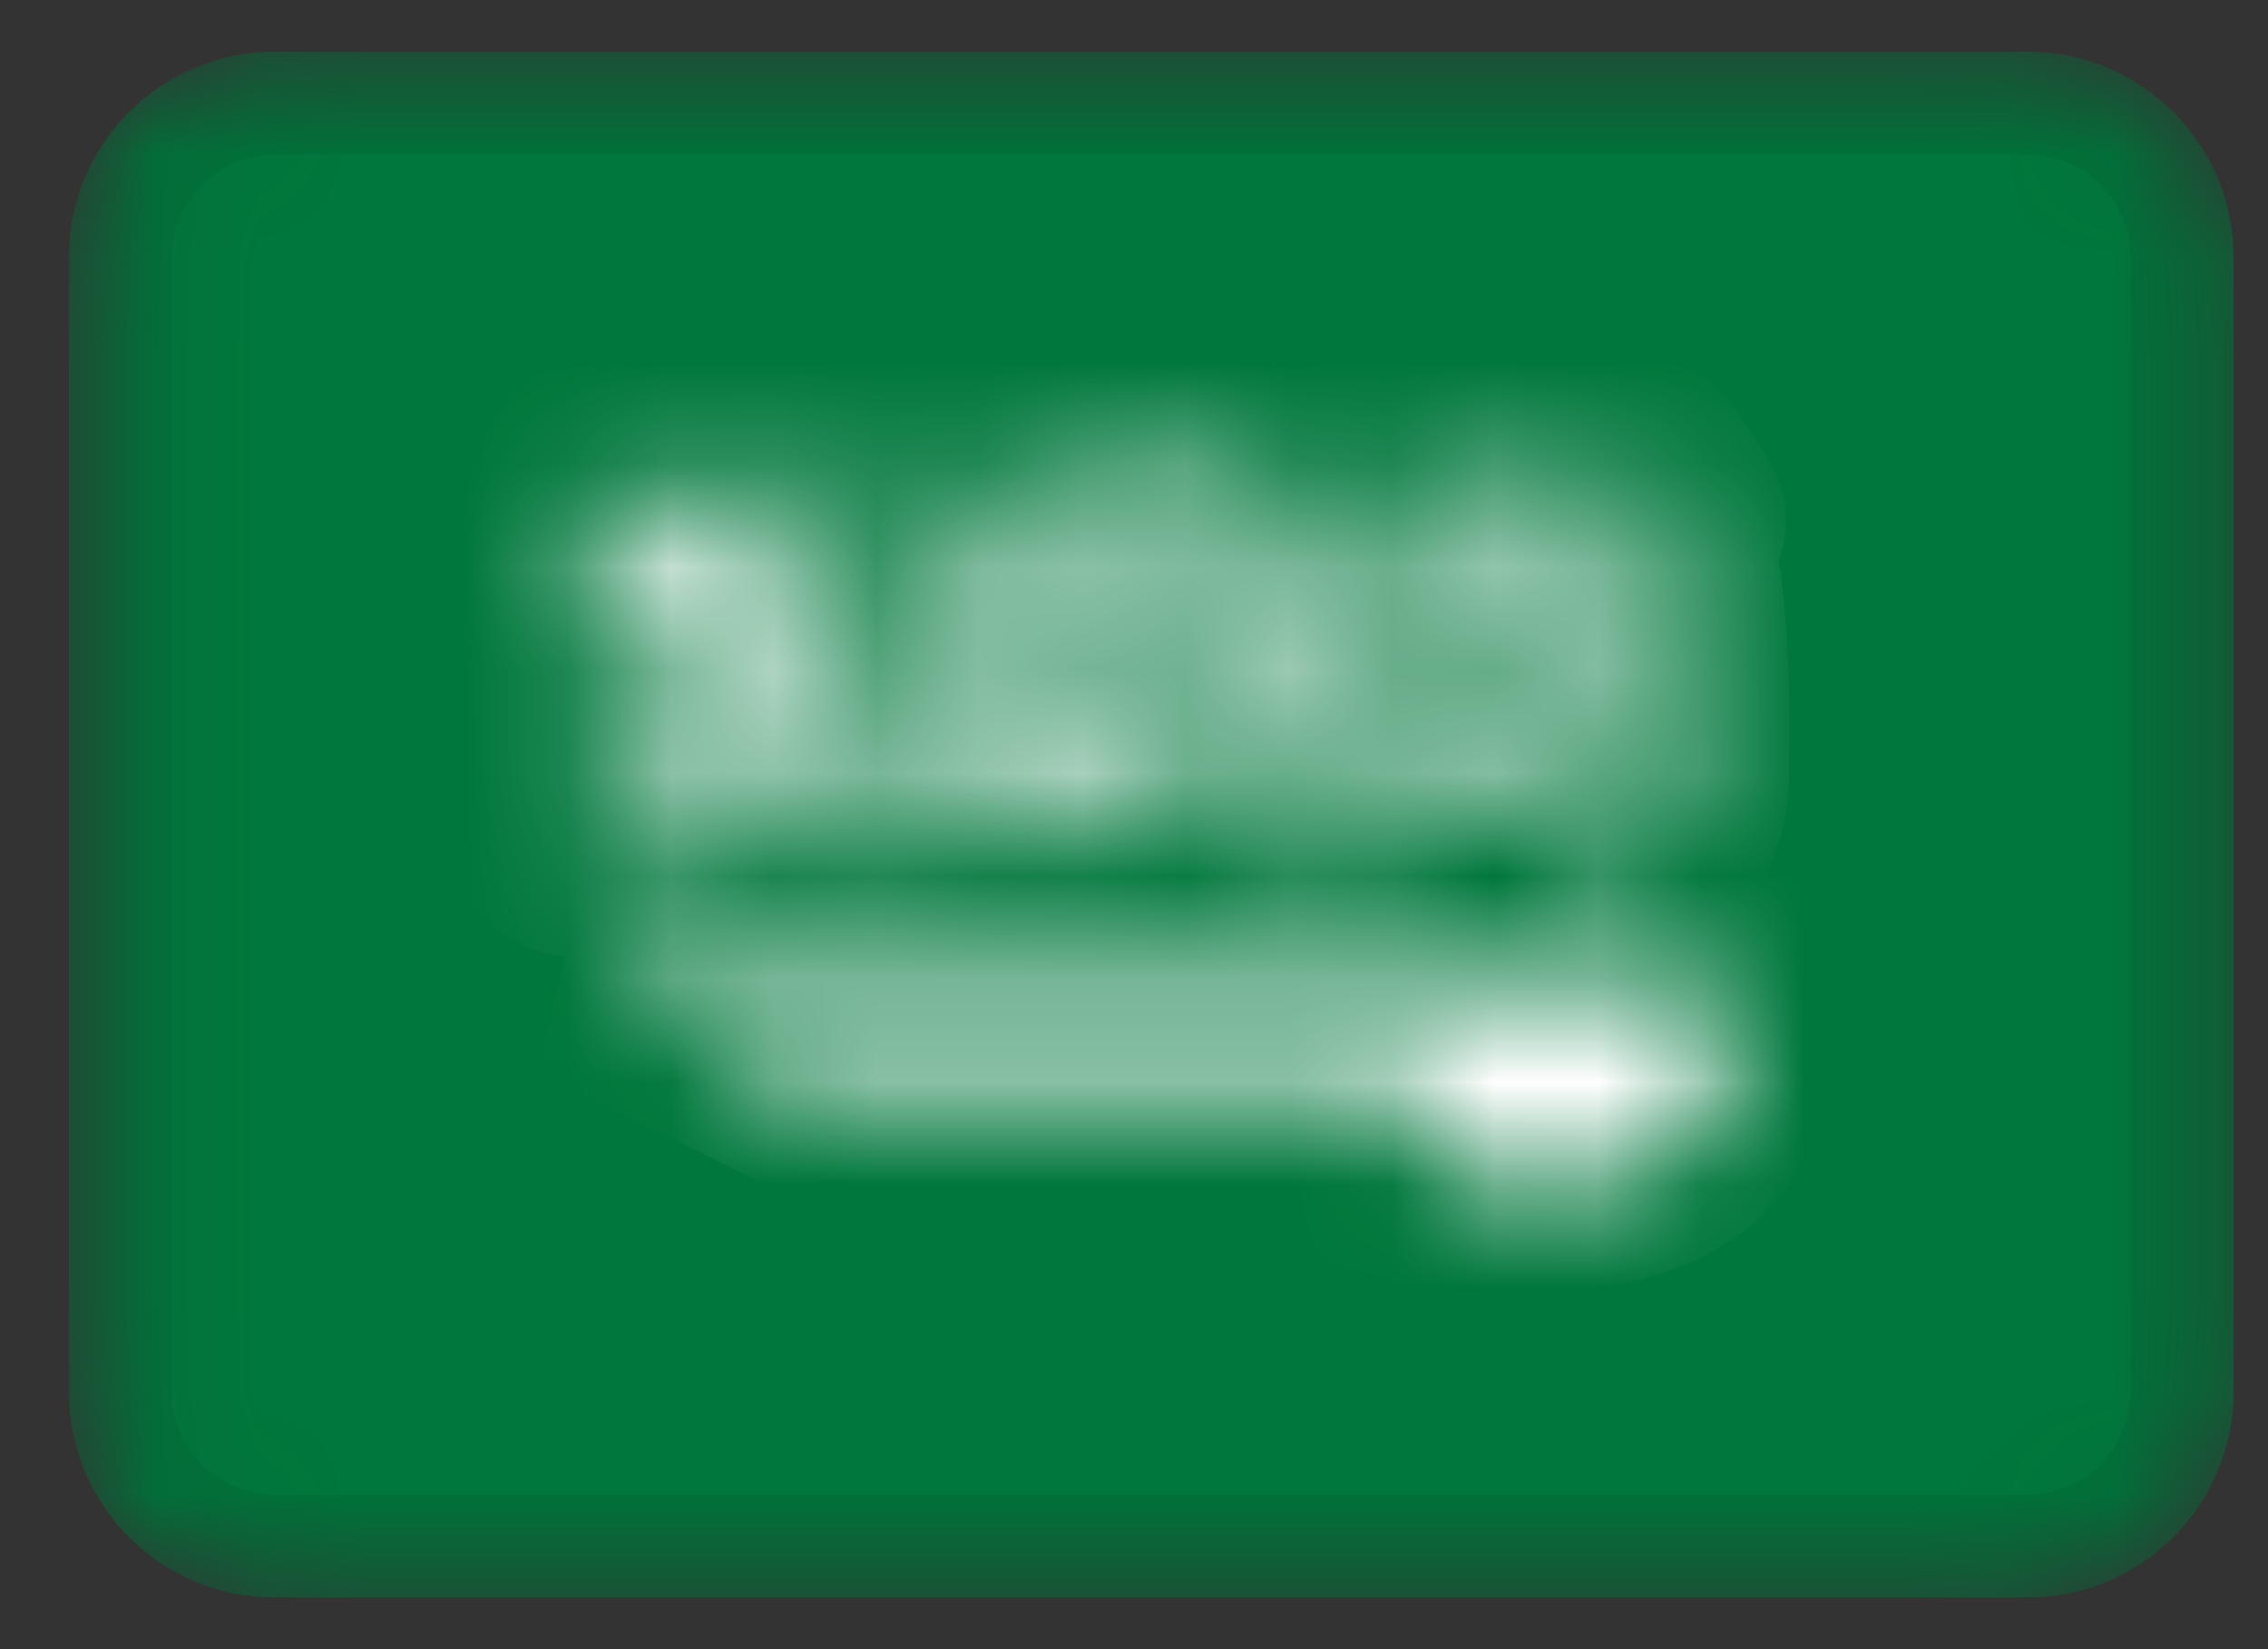 <svg width="22" height="16" viewBox="0 0 22 16" fill="none" xmlns="http://www.w3.org/2000/svg">
<rect x="0" y="0" width="22" height="16" fill="#333333" stroke="none"/>
<g clip-path="url(#clip0_229_12556)">
<mask id="mask0_229_12556" style="mask-type:alpha" maskUnits="userSpaceOnUse" x="0" y="0" width="22" height="16">
<path d="M2.667 1H19.667C20.495 1 21.167 1.672 21.167 2.5V13.5C21.167 14.328 20.495 15 19.667 15H2.667C1.838 15 1.167 14.328 1.167 13.5V2.5C1.167 1.672 1.838 1 2.667 1Z" fill="white" stroke="#555555"/>
</mask>
<g mask="url(#mask0_229_12556)">
<path d="M19.667 0.5H2.667C1.562 0.5 0.667 1.395 0.667 2.5V13.5C0.667 14.605 1.562 15.5 2.667 15.5H19.667C20.771 15.5 21.667 14.605 21.667 13.5V2.5C21.667 1.395 20.771 0.5 19.667 0.5Z" fill="#00773C"/>
<mask id="path-3-inside-1_229_12556" fill="white">
<path fill-rule="evenodd" clip-rule="evenodd" d="M16.667 10.5V9.5H5.667L7.667 10.5H13.667C13.667 11.052 14.339 11.5 15.167 11.5C15.995 11.5 16.667 11.052 16.667 10.5ZM9.397 4.406C9.385 4.406 9.367 4.412 9.344 4.426C9.29 4.462 9.184 4.573 9.18 4.701C9.177 4.774 9.163 4.774 9.21 4.821C9.244 4.869 9.28 4.865 9.348 4.828C9.388 4.798 9.401 4.781 9.415 4.732C9.431 4.652 9.328 4.772 9.315 4.68C9.292 4.596 9.358 4.56 9.42 4.48C9.422 4.44 9.422 4.41 9.397 4.408V4.406ZM10.4 4.411C10.38 4.415 10.357 4.441 10.324 4.499C10.301 4.561 10.2 4.655 10.274 4.849C10.332 4.972 10.357 5.171 10.33 5.394C10.288 5.457 10.28 5.479 10.225 5.542C10.149 5.625 10.065 5.604 10.003 5.572C9.943 5.532 9.897 5.512 9.87 5.386C9.875 5.186 9.887 4.854 9.85 4.784C9.796 4.676 9.706 4.714 9.668 4.747C9.485 4.917 9.394 5.2 9.338 5.427C9.288 5.591 9.233 5.543 9.195 5.477C9.102 5.389 9.095 4.707 8.983 4.82C8.803 5.334 9.086 5.897 9.283 5.842C9.423 5.902 9.513 5.632 9.571 5.337C9.611 5.254 9.641 5.244 9.661 5.287C9.656 5.679 9.691 5.767 9.791 5.885C10.015 6.059 10.201 5.907 10.216 5.893L10.391 5.719C10.431 5.679 10.481 5.675 10.536 5.711C10.59 5.761 10.583 5.844 10.696 5.901C10.794 5.941 10.999 5.911 11.046 5.828C11.111 5.718 11.126 5.68 11.156 5.638C11.202 5.578 11.281 5.605 11.281 5.624C11.274 5.659 11.228 5.694 11.259 5.754C11.314 5.794 11.327 5.768 11.359 5.759C11.473 5.705 11.559 5.457 11.559 5.457C11.564 5.365 11.512 5.372 11.479 5.391C11.434 5.418 11.432 5.427 11.389 5.454C11.332 5.462 11.224 5.499 11.171 5.416C11.116 5.316 11.116 5.178 11.074 5.076C11.074 5.07 11.001 4.919 11.068 4.91C11.101 4.916 11.175 4.935 11.186 4.874C11.222 4.814 11.109 4.644 11.032 4.56C10.966 4.487 10.874 4.478 10.785 4.552C10.722 4.61 10.732 4.674 10.719 4.735C10.704 4.805 10.707 4.892 10.779 4.985C10.841 5.107 10.954 5.265 10.916 5.487C10.916 5.487 10.851 5.593 10.736 5.579C10.686 5.569 10.608 5.549 10.566 5.239C10.536 5.006 10.574 4.679 10.476 4.526C10.453 4.469 10.434 4.413 10.402 4.416L10.4 4.411ZM10.082 4.437C10.052 4.44 10.019 4.475 9.992 4.542C9.969 4.594 9.94 4.862 9.945 4.862C9.925 4.942 10.028 4.976 10.075 4.874C10.145 4.684 10.145 4.604 10.149 4.526C10.139 4.466 10.112 4.436 10.082 4.438V4.437ZM11.255 4.457C11.225 4.461 11.2 4.479 11.191 4.525C11.178 4.631 11.185 4.69 11.203 4.779C11.216 4.839 11.303 4.937 11.345 4.995C11.548 5.268 11.745 5.542 11.933 5.825C11.963 6.037 11.983 6.243 11.998 6.449C12.03 6.899 12.038 7.459 12.011 7.934C12.095 7.937 12.231 7.797 12.278 7.594C12.308 7.31 12.268 6.734 12.264 6.566L12.254 6.328C12.474 6.688 12.686 7.068 12.894 7.484C12.971 7.448 12.954 7.019 12.91 6.959C12.742 6.599 12.51 6.243 12.437 6.106C12.41 6.056 12.319 5.919 12.212 5.76C12.192 5.532 12.17 5.34 12.156 5.282C12.121 5.042 12.254 5.309 12.236 5.17C12.192 4.93 12.06 4.768 11.904 4.548C11.854 4.478 11.854 4.462 11.777 4.566C11.732 4.671 11.732 4.759 11.747 4.841C11.725 4.811 11.7 4.777 11.664 4.733L11.409 4.517C11.374 4.492 11.306 4.454 11.255 4.457ZM14.731 4.494C14.716 4.492 14.701 4.499 14.681 4.526C14.646 4.556 14.609 4.613 14.611 4.686C14.618 4.811 14.641 4.94 14.649 5.066L14.659 5.116C14.645 5.1 14.633 5.086 14.626 5.08C14.379 4.82 14.739 5.036 14.578 4.837C14.443 4.687 14.403 4.641 14.288 4.551C14.228 4.515 14.194 4.443 14.175 4.565C14.167 4.672 14.159 4.797 14.165 4.887C14.165 4.937 14.218 5.032 14.263 5.087C14.427 5.29 14.595 5.505 14.763 5.729C14.799 6.186 14.808 6.605 14.843 7.063C14.839 7.259 14.779 7.519 14.723 7.543C14.723 7.543 14.635 7.593 14.577 7.538C14.534 7.521 14.365 7.255 14.365 7.255C14.278 7.175 14.22 7.198 14.159 7.255C13.989 7.419 13.911 7.727 13.796 7.939C13.766 7.986 13.683 8.027 13.59 7.935C13.353 7.611 13.49 7.15 13.462 7.269C13.252 7.507 13.344 7.901 13.392 7.986C13.462 8.126 13.518 8.216 13.652 8.283C13.777 8.373 13.872 8.318 13.926 8.253C14.05 8.125 14.052 7.796 14.11 7.731C14.15 7.611 14.253 7.631 14.303 7.685C14.353 7.755 14.409 7.8 14.48 7.838C14.596 7.94 14.734 7.958 14.87 7.865C14.963 7.813 15.024 7.745 15.078 7.611C15.138 7.455 15.108 6.635 15.095 6.179L15.355 6.555C15.391 6.955 15.408 7.35 15.395 7.728C15.387 7.803 15.658 7.504 15.655 7.362C15.655 7.239 15.657 7.126 15.655 7.022C15.788 7.232 15.915 7.445 16.035 7.662C16.11 7.622 16.085 7.199 16.038 7.142C15.912 6.93 15.75 6.702 15.625 6.524C15.6 6.301 15.567 6.038 15.551 5.957C15.528 5.831 15.504 5.642 15.468 5.493C15.458 5.436 15.428 5.25 15.438 5.233C15.452 5.19 15.508 5.233 15.535 5.185C15.575 5.14 15.393 4.665 15.3 4.531C15.267 4.471 15.206 4.491 15.132 4.591C15.062 4.655 15.088 4.803 15.114 4.944C15.182 5.304 15.244 5.668 15.292 6.034C15.202 5.899 15.092 5.737 14.984 5.582L14.97 5.512C14.97 5.504 14.956 5.217 14.943 5.149C14.94 5.121 14.933 5.113 14.963 5.117C14.993 5.143 14.997 5.144 15.016 5.153C15.048 5.157 15.076 5.105 15.056 5.056L14.766 4.522C14.756 4.509 14.742 4.497 14.726 4.495L14.731 4.494ZM5.761 4.504C5.706 4.502 5.648 4.534 5.671 4.599C5.657 4.634 5.775 4.752 5.796 4.817C5.813 4.864 5.776 5.012 5.816 5.027C5.851 5.042 5.9 4.923 5.918 4.814C5.928 4.754 5.921 4.548 5.781 4.506C5.774 4.504 5.767 4.504 5.759 4.503L5.761 4.504ZM15.981 4.504C15.968 4.506 15.953 4.524 15.931 4.574C15.876 4.664 15.857 4.824 15.879 4.964C16.009 5.854 16.109 6.716 16.129 7.504C16.117 7.58 16.113 7.62 16.079 7.714C16.001 7.814 15.915 7.938 15.834 7.998C15.754 8.058 15.582 8.116 15.526 8.16C15.346 8.262 15.346 8.38 15.49 8.385C15.738 8.355 16.032 8.335 16.234 8.03C16.288 7.945 16.352 7.713 16.354 7.57C16.374 6.74 16.344 5.925 16.219 5.324C16.211 5.264 16.185 5.131 16.195 5.114C16.21 5.072 16.291 5.117 16.32 5.07C16.363 5.026 16.11 4.703 16.022 4.565C16.004 4.531 15.992 4.502 15.978 4.505L15.981 4.504ZM13.378 4.518C13.368 4.52 13.354 4.536 13.326 4.573C13.256 4.799 13.232 4.983 13.259 5.125C13.439 6.055 13.619 6.9 13.591 7.785C13.675 7.785 13.773 7.592 13.815 7.4C13.838 7.135 13.799 6.974 13.793 6.82C13.786 6.664 13.617 5.404 13.583 5.287C13.541 5.065 13.747 5.257 13.725 5.129C13.653 4.965 13.475 4.729 13.421 4.586C13.401 4.548 13.397 4.513 13.381 4.516L13.378 4.518ZM7.044 4.536C7.024 4.54 7.001 4.558 6.994 4.586C6.989 4.606 7.002 4.639 6.984 4.649C6.974 4.659 6.936 4.652 6.938 4.599C6.938 4.581 6.925 4.563 6.918 4.552C6.91 4.548 6.905 4.547 6.891 4.547C6.874 4.547 6.874 4.552 6.865 4.567C6.861 4.581 6.855 4.595 6.855 4.611C6.853 4.631 6.845 4.636 6.832 4.639C6.816 4.639 6.819 4.641 6.807 4.632C6.797 4.625 6.789 4.622 6.789 4.608C6.789 4.593 6.785 4.568 6.781 4.56C6.774 4.55 6.763 4.546 6.751 4.543C6.685 4.543 6.681 4.621 6.684 4.649C6.679 4.655 6.677 4.789 6.767 4.827C6.887 4.885 7.115 4.86 7.107 4.665C7.107 4.648 7.102 4.59 7.1 4.575C7.088 4.545 7.065 4.535 7.043 4.538L7.044 4.536ZM8.67 4.538C8.628 4.54 8.59 4.552 8.56 4.568C8.48 4.645 8.46 4.768 8.524 4.845C8.584 4.875 8.647 4.935 8.606 4.97C8.432 5.155 7.979 5.466 7.956 5.523V5.529H7.96V5.531C7.983 5.546 8.267 5.546 8.298 5.531H8.3C8.398 5.494 8.86 4.966 8.86 4.966C8.836 4.946 8.814 4.93 8.79 4.909C8.764 4.887 8.767 4.865 8.79 4.843C8.904 4.777 8.868 4.63 8.808 4.563C8.758 4.541 8.712 4.533 8.67 4.536V4.538ZM12.92 4.538C12.908 4.541 12.893 4.558 12.87 4.608C12.815 4.698 12.778 4.853 12.783 4.998C12.901 5.818 12.937 6.535 13.015 7.355C13.021 7.435 13.009 7.549 12.957 7.595C12.761 7.799 12.48 8.049 12.174 8.165C12.141 8.202 12.256 8.359 12.404 8.359C12.652 8.329 12.87 8.191 13.074 7.824C13.127 7.739 13.222 7.556 13.224 7.414C13.244 6.582 13.184 5.934 13.058 5.334C13.051 5.274 13.056 5.204 13.066 5.188C13.082 5.168 13.136 5.188 13.166 5.141C13.208 5.097 13.052 4.738 12.964 4.601C12.946 4.566 12.936 4.538 12.92 4.539V4.538ZM6.336 4.565C6.302 4.569 6.27 4.595 6.254 4.635C6.249 4.765 6.248 4.895 6.264 5.017C6.324 5.23 6.341 5.417 6.37 5.634C6.38 5.926 6.202 5.76 6.21 5.616C6.25 5.428 6.24 5.133 6.204 5.058C6.174 4.983 6.142 4.965 6.072 4.978C6.017 4.974 5.874 5.128 5.834 5.388C5.834 5.388 5.8 5.52 5.786 5.638C5.766 5.771 5.678 5.866 5.616 5.62C5.563 5.44 5.531 5 5.442 5.102C5.416 5.446 5.386 6.052 5.678 6.114C6.032 6.148 5.836 5.516 5.964 5.401C5.989 5.346 6.034 5.345 6.037 5.416V5.953C6.033 6.127 6.147 6.179 6.237 6.215C6.33 6.208 6.391 6.211 6.427 6.301L6.472 7.231C6.472 7.231 6.686 7.291 6.696 6.708C6.706 6.365 6.626 6.078 6.673 6.011C6.675 5.945 6.759 5.941 6.817 5.974C6.91 6.039 6.951 6.119 7.095 6.087C7.315 6.027 7.445 5.921 7.448 5.753C7.438 5.593 7.418 5.433 7.348 5.273C7.358 5.245 7.308 5.17 7.318 5.141C7.356 5.201 7.416 5.197 7.428 5.141C7.392 5.018 7.334 4.901 7.24 4.851C7.163 4.781 7.05 4.796 7.008 4.938C6.988 5.102 7.068 5.296 7.188 5.455C7.212 5.517 7.248 5.62 7.232 5.713C7.169 5.749 7.106 5.733 7.052 5.678C7.052 5.678 6.879 5.548 6.879 5.518C6.926 5.223 6.889 5.188 6.864 5.108C6.846 4.994 6.792 4.958 6.749 4.88C6.705 4.833 6.646 4.833 6.619 4.88C6.541 5.013 6.577 5.3 6.633 5.427C6.673 5.545 6.735 5.619 6.706 5.619C6.682 5.684 6.632 5.669 6.596 5.592C6.546 5.432 6.534 5.196 6.534 5.089C6.519 4.957 6.502 4.674 6.414 4.602C6.391 4.57 6.364 4.559 6.337 4.562L6.336 4.565ZM7.578 4.565C7.561 4.569 7.541 4.579 7.518 4.585C7.443 4.608 7.373 4.673 7.395 4.799C7.485 5.339 7.542 5.752 7.631 6.292C7.644 6.356 7.591 6.439 7.523 6.432C7.407 6.352 7.378 6.192 7.18 6.2C7.036 6.2 6.872 6.358 6.852 6.508C6.828 6.628 6.82 6.758 6.852 6.862C6.952 6.982 7.074 6.97 7.18 6.942C7.267 6.907 7.34 6.822 7.37 6.842C7.39 6.875 7.368 7.156 6.96 7.372C6.708 7.486 6.508 7.512 6.4 7.308C6.334 7.18 6.406 6.692 6.242 6.804C5.756 8.056 7.379 8.23 7.56 6.856C7.572 6.816 7.607 6.778 7.633 6.788C7.643 6.793 7.653 6.808 7.657 6.836C7.619 8.08 6.401 8.166 6.195 7.774C6.143 7.682 6.128 7.476 6.123 7.354C6.113 7.279 6.095 7.236 6.073 7.219C6.023 7.182 5.957 7.279 5.943 7.446C5.923 7.581 5.928 7.618 5.928 7.748C5.994 8.731 7.561 8.308 7.816 7.498C7.942 7.078 7.813 6.761 7.856 6.722L7.859 6.72H7.862L7.867 6.718C8.023 6.886 8.241 6.738 8.289 6.681C8.309 6.651 8.361 6.631 8.397 6.671C8.517 6.757 8.731 6.716 8.775 6.561C8.801 6.411 8.823 6.257 8.828 6.096C8.748 6.121 8.684 6.139 8.658 6.166C8.652 6.173 8.648 6.181 8.646 6.189L8.626 6.322C8.626 6.327 8.624 6.33 8.622 6.332C8.619 6.339 8.612 6.344 8.608 6.347C8.58 6.362 8.531 6.354 8.528 6.313C8.491 6.143 8.336 6.121 8.242 6.386C8.179 6.436 8.062 6.446 8.052 6.37C8.067 6.192 7.995 6.168 7.852 6.252L7.714 5.212C7.774 5.209 7.828 5.252 7.884 5.184C7.824 5 7.699 4.626 7.628 4.59H7.626L7.616 4.58C7.616 4.578 7.613 4.577 7.611 4.576L7.607 4.57C7.603 4.57 7.599 4.568 7.597 4.567C7.59 4.565 7.584 4.565 7.577 4.565H7.578ZM12.42 4.569C12.358 4.567 12.29 4.606 12.316 4.684C12.3 4.727 12.449 4.871 12.473 4.949C12.516 5.069 12.44 5.186 12.485 5.203C12.527 5.221 12.585 5.078 12.605 4.945C12.631 4.837 12.555 4.617 12.445 4.572L12.42 4.57V4.569ZM8.647 4.7C8.675 4.698 8.709 4.724 8.727 4.76C8.744 4.8 8.735 4.837 8.707 4.844C8.677 4.851 8.639 4.826 8.621 4.786C8.603 4.746 8.611 4.709 8.641 4.702H8.647V4.7ZM15.644 4.882C15.587 4.88 15.524 4.922 15.55 5.007C15.536 5.053 15.67 5.209 15.693 5.295C15.713 5.355 15.663 5.551 15.703 5.569C15.741 5.589 15.793 5.433 15.813 5.289C15.825 5.209 15.767 4.934 15.668 4.885C15.661 4.883 15.653 4.881 15.645 4.881L15.644 4.882ZM11.774 4.978C11.781 5.001 11.786 5.024 11.789 5.048C11.801 5.098 11.811 5.148 11.821 5.2C11.777 5.138 11.741 5.088 11.724 5.07C11.624 4.95 11.726 4.992 11.774 4.978ZM12.667 5.416C12.645 5.42 12.624 5.439 12.617 5.469C12.611 5.487 12.625 5.519 12.607 5.529C12.597 5.539 12.557 5.533 12.56 5.479C12.56 5.461 12.547 5.442 12.54 5.432C12.532 5.427 12.527 5.425 12.513 5.425C12.496 5.425 12.496 5.43 12.487 5.445C12.483 5.459 12.477 5.473 12.477 5.49C12.477 5.51 12.469 5.516 12.455 5.52C12.439 5.52 12.442 5.52 12.429 5.513C12.421 5.503 12.412 5.501 12.412 5.487C12.412 5.472 12.409 5.449 12.404 5.439C12.397 5.429 12.387 5.426 12.374 5.422C12.309 5.422 12.304 5.498 12.308 5.526C12.304 5.532 12.301 5.668 12.391 5.706C12.513 5.763 12.741 5.736 12.731 5.542C12.731 5.525 12.726 5.467 12.725 5.452C12.712 5.422 12.689 5.412 12.668 5.415L12.667 5.416ZM8.597 5.456C8.583 5.456 8.563 5.46 8.54 5.474C8.433 5.532 8.392 5.704 8.46 5.804C8.52 5.894 8.62 5.861 8.633 5.861C8.738 5.875 8.8 5.665 8.8 5.665C8.8 5.665 8.803 5.605 8.68 5.717C8.626 5.727 8.62 5.707 8.606 5.677C8.594 5.624 8.596 5.567 8.621 5.514C8.633 5.481 8.621 5.46 8.597 5.458V5.456ZM14.35 5.483C14.29 5.48 14.227 5.519 14.21 5.6C14.21 5.648 14.232 5.674 14.228 5.718C14.223 5.743 14.198 5.758 14.136 5.73C14.146 5.72 14.096 5.652 14.096 5.652C14.049 5.622 13.986 5.652 13.944 5.68C13.921 5.722 13.904 5.793 13.93 5.865C13.998 5.992 14.233 6.208 14.345 6.21C14.347 6.096 14.358 5.944 14.365 5.85C14.367 5.814 14.375 5.775 14.41 5.766C14.444 5.756 14.503 5.8 14.503 5.763C14.497 5.691 14.483 5.583 14.443 5.533C14.421 5.503 14.386 5.485 14.351 5.483H14.35ZM9.587 5.88L9.584 5.883C9.584 5.883 9.582 5.883 9.581 5.885C9.569 5.895 9.555 5.915 9.524 5.935C9.471 5.995 9.462 6.038 9.464 6.158C9.468 6.171 9.564 6.441 9.647 6.63C9.703 6.827 9.754 7.053 9.717 7.266C9.587 7.548 9.327 7.801 9.074 7.939C8.944 7.979 8.834 7.965 8.804 7.937C8.73 7.887 8.729 7.797 8.734 7.783V7.78C8.946 7.632 9.189 7.512 9.379 7.113C9.435 6.96 9.453 6.868 9.397 6.633C9.375 6.543 9.347 6.473 9.287 6.409H9.289C9.325 6.392 9.419 6.461 9.434 6.419C9.411 6.305 9.334 6.154 9.249 6.076C9.173 6.006 9.089 5.999 9.021 6.062C8.943 6.106 8.927 6.262 8.964 6.398C9.006 6.5 9.119 6.518 9.199 6.725C9.201 6.739 9.226 6.88 9.186 6.938C9.152 7.04 8.731 7.372 8.701 7.392L8.698 7.394L8.696 7.396H8.694H8.692V7.393C8.69 7.385 8.692 7.363 8.692 7.33C8.689 7.268 8.715 7.127 8.712 7.102V7.1C8.572 7.19 8.525 7.465 8.5 7.547C8.147 7.79 7.747 7.971 7.516 8.217C7.396 8.407 8.344 8.003 8.454 7.954L8.457 7.957C8.479 7.98 8.48 8.06 8.543 8.133C8.643 8.266 8.851 8.348 9.055 8.297C9.397 8.174 9.595 7.941 9.795 7.682C9.823 7.642 9.868 7.608 9.91 7.64C10.047 7.948 10.445 8.168 10.958 8.19C11.078 8.046 11.021 7.975 10.973 7.945C10.958 7.935 10.718 7.841 10.68 7.748C10.657 7.662 10.714 7.585 10.828 7.528C11.158 7.488 11.482 7.443 11.796 7.342C11.799 7.236 11.861 7.079 11.903 7.01C11.933 6.963 11.95 6.958 11.957 6.952V6.95H11.959V6.947V6.937L11.905 6.905L10.852 6.901C10.839 6.896 10.83 6.891 10.824 6.886L10.822 6.883C10.822 6.883 10.82 6.883 10.82 6.881C10.82 6.879 10.818 6.879 10.818 6.879V6.88V6.878V6.876V6.874L10.82 6.871C10.825 6.865 10.838 6.858 10.853 6.851C11.105 6.818 11.551 6.745 11.581 6.316C11.576 6.092 11.485 5.946 11.211 5.906C11.009 5.921 10.865 6.116 10.888 6.33C10.878 6.387 10.908 6.5 10.848 6.513C10.462 6.549 10.04 6.791 10.026 6.965H10.024H10.022H10.02C10.02 6.967 10.018 6.967 10.017 6.967H10.013H10.011H10.007C9.982 6.959 9.95 6.917 9.955 6.86C9.94 6.56 9.842 6.22 9.69 5.96C9.635 5.905 9.61 5.883 9.596 5.88H9.593H9.59H9.588H9.587ZM10.595 6.038C10.575 6.042 10.552 6.06 10.545 6.09C10.54 6.11 10.555 6.142 10.537 6.152C10.527 6.162 10.487 6.156 10.489 6.102C10.489 6.085 10.476 6.066 10.469 6.055C10.461 6.05 10.456 6.049 10.443 6.049C10.426 6.049 10.425 6.053 10.416 6.067C10.411 6.081 10.406 6.097 10.406 6.112C10.404 6.132 10.396 6.138 10.383 6.14C10.367 6.14 10.371 6.143 10.358 6.135C10.35 6.127 10.34 6.123 10.34 6.109C10.34 6.094 10.337 6.069 10.333 6.059C10.326 6.052 10.315 6.049 10.303 6.045C10.236 6.045 10.233 6.12 10.236 6.149C10.231 6.154 10.228 6.289 10.318 6.327C10.438 6.385 10.728 6.351 10.658 6.164C10.658 6.147 10.653 6.089 10.652 6.074C10.639 6.044 10.616 6.034 10.594 6.037L10.595 6.038ZM14.66 6.205H14.65C14.65 6.205 14.088 6.605 14.075 6.619C14.019 6.669 14.047 6.842 14.075 6.822C14.115 6.837 14.68 6.454 14.669 6.409C14.694 6.411 14.706 6.212 14.659 6.204L14.66 6.205ZM11.126 6.265C11.148 6.262 11.178 6.27 11.206 6.285C11.249 6.311 11.276 6.347 11.271 6.375V6.379C11.269 6.379 11.269 6.379 11.269 6.381V6.383C11.269 6.383 11.267 6.383 11.267 6.385C11.267 6.387 11.264 6.389 11.262 6.391C11.242 6.411 11.196 6.407 11.152 6.381C11.11 6.358 11.085 6.321 11.087 6.295V6.292L11.092 6.282C11.092 6.282 11.092 6.28 11.094 6.279L11.099 6.273C11.106 6.268 11.115 6.263 11.126 6.263V6.265ZM6.208 6.365C5.918 6.371 5.491 6.747 5.48 6.955L6.4 6.515C6.35 6.439 6.397 6.371 6.208 6.365ZM7.151 6.495C7.179 6.497 7.209 6.511 7.225 6.551C7.239 6.588 7.225 6.626 7.208 6.645V6.648C7.194 6.664 7.152 6.658 7.121 6.658C7.084 6.656 7.066 6.65 7.044 6.62C7.032 6.585 7.064 6.552 7.079 6.528L7.086 6.518C7.096 6.508 7.116 6.5 7.136 6.498L7.149 6.496L7.151 6.495ZM14.551 6.612C14.498 6.618 14.449 6.667 14.471 6.745C14.457 6.791 14.541 6.952 14.564 7.037C14.584 7.097 14.538 7.27 14.579 7.287C14.617 7.307 14.716 7.187 14.713 7.033C14.723 6.953 14.685 6.663 14.586 6.615C14.574 6.612 14.562 6.611 14.55 6.612H14.551ZM8.267 6.896C8.221 6.899 8.18 6.923 8.199 6.988C8.196 7.034 8.329 7.091 8.336 7.198C8.354 7.244 8.306 7.388 8.346 7.4C8.382 7.415 8.432 7.3 8.451 7.196C8.461 7.138 8.405 6.936 8.311 6.899C8.296 6.895 8.281 6.894 8.266 6.895L8.267 6.896ZM10.147 7.152H10.159C10.277 7.184 10.449 7.188 10.599 7.202C10.722 7.212 10.782 7.306 10.669 7.347C10.555 7.385 10.446 7.417 10.446 7.579C10.46 7.659 10.456 7.701 10.444 7.719C10.444 7.722 10.441 7.724 10.44 7.725C10.44 7.725 10.44 7.727 10.438 7.727V7.729H10.435L10.428 7.732H10.423C10.396 7.737 10.357 7.712 10.328 7.696C10.258 7.646 10.063 7.526 10.035 7.266C10.031 7.206 10.075 7.156 10.145 7.151L10.147 7.152ZM5.553 7.352C5.546 7.352 5.533 7.374 5.513 7.399C5.339 7.674 5.323 8.085 5.419 8.209C5.469 8.266 5.553 8.292 5.615 8.274C5.725 8.227 5.772 8.006 5.745 7.926C5.71 7.869 5.681 7.86 5.645 7.908C5.568 8.063 5.535 7.956 5.53 7.868C5.518 7.705 5.534 7.553 5.552 7.433C5.562 7.373 5.562 7.35 5.552 7.35L5.553 7.352ZM11.45 7.714C11.437 7.714 11.424 7.716 11.41 7.724C11.407 7.724 11.286 7.804 11.247 7.862C11.223 7.88 11.227 7.895 11.233 7.927C11.251 7.97 11.283 7.957 11.321 7.937C11.371 7.929 11.394 7.962 11.391 8.021C11.368 8.096 11.401 8.123 11.401 8.128C11.401 8.132 11.448 8.173 11.504 8.141C11.621 8.096 11.694 8.051 11.859 8.016C11.902 8.016 11.899 7.9 11.831 7.896C11.741 7.9 11.661 7.906 11.571 7.976C11.516 7.988 11.507 7.954 11.494 7.924C11.48 7.85 11.526 7.798 11.516 7.742C11.518 7.745 11.488 7.718 11.449 7.716L11.45 7.714ZM15.226 7.854L15.146 7.862C15.11 7.869 15.098 7.885 15.091 7.929C15.094 7.994 15.134 7.991 15.176 8.017C15.2 8.047 15.216 8.075 15.174 8.127C15.134 8.162 15.107 8.182 15.067 8.217C15.05 8.249 15.037 8.297 15.095 8.313C15.2 8.343 15.443 8.185 15.443 8.183C15.483 8.153 15.469 8.096 15.466 8.096C15.442 8.07 15.39 8.086 15.356 8.081C15.339 8.081 15.286 8.073 15.31 8.025C15.332 7.995 15.34 7.978 15.355 7.941C15.37 7.905 15.355 7.881 15.297 7.861C15.267 7.855 15.247 7.853 15.224 7.854H15.226ZM13.773 11.714C14.043 11.727 14.295 11.717 14.563 11.73C14.607 11.766 14.586 11.85 14.558 11.864L14.553 11.866H14.55H14.546L14.32 11.86V11.847C14.298 11.785 14.148 11.789 14.112 11.837V11.84C14.11 11.84 14.109 11.843 14.109 11.844L14.107 11.849V11.861C13.987 11.876 13.882 11.857 13.764 11.853C13.729 11.81 13.734 11.733 13.774 11.713L13.773 11.714Z"/>
</mask>
<path fill-rule="evenodd" clip-rule="evenodd" d="M16.667 10.5V9.5H5.667L7.667 10.5H13.667C13.667 11.052 14.339 11.5 15.167 11.5C15.995 11.5 16.667 11.052 16.667 10.5ZM9.397 4.406C9.385 4.406 9.367 4.412 9.344 4.426C9.29 4.462 9.184 4.573 9.18 4.701C9.177 4.774 9.163 4.774 9.21 4.821C9.244 4.869 9.28 4.865 9.348 4.828C9.388 4.798 9.401 4.781 9.415 4.732C9.431 4.652 9.328 4.772 9.315 4.68C9.292 4.596 9.358 4.56 9.42 4.48C9.422 4.44 9.422 4.41 9.397 4.408V4.406ZM10.4 4.411C10.38 4.415 10.357 4.441 10.324 4.499C10.301 4.561 10.2 4.655 10.274 4.849C10.332 4.972 10.357 5.171 10.33 5.394C10.288 5.457 10.28 5.479 10.225 5.542C10.149 5.625 10.065 5.604 10.003 5.572C9.943 5.532 9.897 5.512 9.87 5.386C9.875 5.186 9.887 4.854 9.85 4.784C9.796 4.676 9.706 4.714 9.668 4.747C9.485 4.917 9.394 5.2 9.338 5.427C9.288 5.591 9.233 5.543 9.195 5.477C9.102 5.389 9.095 4.707 8.983 4.82C8.803 5.334 9.086 5.897 9.283 5.842C9.423 5.902 9.513 5.632 9.571 5.337C9.611 5.254 9.641 5.244 9.661 5.287C9.656 5.679 9.691 5.767 9.791 5.885C10.015 6.059 10.201 5.907 10.216 5.893L10.391 5.719C10.431 5.679 10.481 5.675 10.536 5.711C10.59 5.761 10.583 5.844 10.696 5.901C10.794 5.941 10.999 5.911 11.046 5.828C11.111 5.718 11.126 5.68 11.156 5.638C11.202 5.578 11.281 5.605 11.281 5.624C11.274 5.659 11.228 5.694 11.259 5.754C11.314 5.794 11.327 5.768 11.359 5.759C11.473 5.705 11.559 5.457 11.559 5.457C11.564 5.365 11.512 5.372 11.479 5.391C11.434 5.418 11.432 5.427 11.389 5.454C11.332 5.462 11.224 5.499 11.171 5.416C11.116 5.316 11.116 5.178 11.074 5.076C11.074 5.07 11.001 4.919 11.068 4.91C11.101 4.916 11.175 4.935 11.186 4.874C11.222 4.814 11.109 4.644 11.032 4.56C10.966 4.487 10.874 4.478 10.785 4.552C10.722 4.61 10.732 4.674 10.719 4.735C10.704 4.805 10.707 4.892 10.779 4.985C10.841 5.107 10.954 5.265 10.916 5.487C10.916 5.487 10.851 5.593 10.736 5.579C10.686 5.569 10.608 5.549 10.566 5.239C10.536 5.006 10.574 4.679 10.476 4.526C10.453 4.469 10.434 4.413 10.402 4.416L10.4 4.411ZM10.082 4.437C10.052 4.44 10.019 4.475 9.992 4.542C9.969 4.594 9.94 4.862 9.945 4.862C9.925 4.942 10.028 4.976 10.075 4.874C10.145 4.684 10.145 4.604 10.149 4.526C10.139 4.466 10.112 4.436 10.082 4.438V4.437ZM11.255 4.457C11.225 4.461 11.2 4.479 11.191 4.525C11.178 4.631 11.185 4.69 11.203 4.779C11.216 4.839 11.303 4.937 11.345 4.995C11.548 5.268 11.745 5.542 11.933 5.825C11.963 6.037 11.983 6.243 11.998 6.449C12.03 6.899 12.038 7.459 12.011 7.934C12.095 7.937 12.231 7.797 12.278 7.594C12.308 7.31 12.268 6.734 12.264 6.566L12.254 6.328C12.474 6.688 12.686 7.068 12.894 7.484C12.971 7.448 12.954 7.019 12.91 6.959C12.742 6.599 12.51 6.243 12.437 6.106C12.41 6.056 12.319 5.919 12.212 5.76C12.192 5.532 12.17 5.34 12.156 5.282C12.121 5.042 12.254 5.309 12.236 5.17C12.192 4.93 12.06 4.768 11.904 4.548C11.854 4.478 11.854 4.462 11.777 4.566C11.732 4.671 11.732 4.759 11.747 4.841C11.725 4.811 11.7 4.777 11.664 4.733L11.409 4.517C11.374 4.492 11.306 4.454 11.255 4.457ZM14.731 4.494C14.716 4.492 14.701 4.499 14.681 4.526C14.646 4.556 14.609 4.613 14.611 4.686C14.618 4.811 14.641 4.94 14.649 5.066L14.659 5.116C14.645 5.1 14.633 5.086 14.626 5.08C14.379 4.82 14.739 5.036 14.578 4.837C14.443 4.687 14.403 4.641 14.288 4.551C14.228 4.515 14.194 4.443 14.175 4.565C14.167 4.672 14.159 4.797 14.165 4.887C14.165 4.937 14.218 5.032 14.263 5.087C14.427 5.29 14.595 5.505 14.763 5.729C14.799 6.186 14.808 6.605 14.843 7.063C14.839 7.259 14.779 7.519 14.723 7.543C14.723 7.543 14.635 7.593 14.577 7.538C14.534 7.521 14.365 7.255 14.365 7.255C14.278 7.175 14.22 7.198 14.159 7.255C13.989 7.419 13.911 7.727 13.796 7.939C13.766 7.986 13.683 8.027 13.59 7.935C13.353 7.611 13.49 7.15 13.462 7.269C13.252 7.507 13.344 7.901 13.392 7.986C13.462 8.126 13.518 8.216 13.652 8.283C13.777 8.373 13.872 8.318 13.926 8.253C14.05 8.125 14.052 7.796 14.11 7.731C14.15 7.611 14.253 7.631 14.303 7.685C14.353 7.755 14.409 7.8 14.48 7.838C14.596 7.94 14.734 7.958 14.87 7.865C14.963 7.813 15.024 7.745 15.078 7.611C15.138 7.455 15.108 6.635 15.095 6.179L15.355 6.555C15.391 6.955 15.408 7.35 15.395 7.728C15.387 7.803 15.658 7.504 15.655 7.362C15.655 7.239 15.657 7.126 15.655 7.022C15.788 7.232 15.915 7.445 16.035 7.662C16.11 7.622 16.085 7.199 16.038 7.142C15.912 6.93 15.75 6.702 15.625 6.524C15.6 6.301 15.567 6.038 15.551 5.957C15.528 5.831 15.504 5.642 15.468 5.493C15.458 5.436 15.428 5.25 15.438 5.233C15.452 5.19 15.508 5.233 15.535 5.185C15.575 5.14 15.393 4.665 15.3 4.531C15.267 4.471 15.206 4.491 15.132 4.591C15.062 4.655 15.088 4.803 15.114 4.944C15.182 5.304 15.244 5.668 15.292 6.034C15.202 5.899 15.092 5.737 14.984 5.582L14.97 5.512C14.97 5.504 14.956 5.217 14.943 5.149C14.94 5.121 14.933 5.113 14.963 5.117C14.993 5.143 14.997 5.144 15.016 5.153C15.048 5.157 15.076 5.105 15.056 5.056L14.766 4.522C14.756 4.509 14.742 4.497 14.726 4.495L14.731 4.494ZM5.761 4.504C5.706 4.502 5.648 4.534 5.671 4.599C5.657 4.634 5.775 4.752 5.796 4.817C5.813 4.864 5.776 5.012 5.816 5.027C5.851 5.042 5.9 4.923 5.918 4.814C5.928 4.754 5.921 4.548 5.781 4.506C5.774 4.504 5.767 4.504 5.759 4.503L5.761 4.504ZM15.981 4.504C15.968 4.506 15.953 4.524 15.931 4.574C15.876 4.664 15.857 4.824 15.879 4.964C16.009 5.854 16.109 6.716 16.129 7.504C16.117 7.58 16.113 7.62 16.079 7.714C16.001 7.814 15.915 7.938 15.834 7.998C15.754 8.058 15.582 8.116 15.526 8.16C15.346 8.262 15.346 8.38 15.49 8.385C15.738 8.355 16.032 8.335 16.234 8.03C16.288 7.945 16.352 7.713 16.354 7.57C16.374 6.74 16.344 5.925 16.219 5.324C16.211 5.264 16.185 5.131 16.195 5.114C16.21 5.072 16.291 5.117 16.32 5.07C16.363 5.026 16.11 4.703 16.022 4.565C16.004 4.531 15.992 4.502 15.978 4.505L15.981 4.504ZM13.378 4.518C13.368 4.52 13.354 4.536 13.326 4.573C13.256 4.799 13.232 4.983 13.259 5.125C13.439 6.055 13.619 6.9 13.591 7.785C13.675 7.785 13.773 7.592 13.815 7.4C13.838 7.135 13.799 6.974 13.793 6.82C13.786 6.664 13.617 5.404 13.583 5.287C13.541 5.065 13.747 5.257 13.725 5.129C13.653 4.965 13.475 4.729 13.421 4.586C13.401 4.548 13.397 4.513 13.381 4.516L13.378 4.518ZM7.044 4.536C7.024 4.54 7.001 4.558 6.994 4.586C6.989 4.606 7.002 4.639 6.984 4.649C6.974 4.659 6.936 4.652 6.938 4.599C6.938 4.581 6.925 4.563 6.918 4.552C6.91 4.548 6.905 4.547 6.891 4.547C6.874 4.547 6.874 4.552 6.865 4.567C6.861 4.581 6.855 4.595 6.855 4.611C6.853 4.631 6.845 4.636 6.832 4.639C6.816 4.639 6.819 4.641 6.807 4.632C6.797 4.625 6.789 4.622 6.789 4.608C6.789 4.593 6.785 4.568 6.781 4.56C6.774 4.55 6.763 4.546 6.751 4.543C6.685 4.543 6.681 4.621 6.684 4.649C6.679 4.655 6.677 4.789 6.767 4.827C6.887 4.885 7.115 4.86 7.107 4.665C7.107 4.648 7.102 4.59 7.1 4.575C7.088 4.545 7.065 4.535 7.043 4.538L7.044 4.536ZM8.67 4.538C8.628 4.54 8.59 4.552 8.56 4.568C8.48 4.645 8.46 4.768 8.524 4.845C8.584 4.875 8.647 4.935 8.606 4.97C8.432 5.155 7.979 5.466 7.956 5.523V5.529H7.96V5.531C7.983 5.546 8.267 5.546 8.298 5.531H8.3C8.398 5.494 8.86 4.966 8.86 4.966C8.836 4.946 8.814 4.93 8.79 4.909C8.764 4.887 8.767 4.865 8.79 4.843C8.904 4.777 8.868 4.63 8.808 4.563C8.758 4.541 8.712 4.533 8.67 4.536V4.538ZM12.92 4.538C12.908 4.541 12.893 4.558 12.87 4.608C12.815 4.698 12.778 4.853 12.783 4.998C12.901 5.818 12.937 6.535 13.015 7.355C13.021 7.435 13.009 7.549 12.957 7.595C12.761 7.799 12.48 8.049 12.174 8.165C12.141 8.202 12.256 8.359 12.404 8.359C12.652 8.329 12.87 8.191 13.074 7.824C13.127 7.739 13.222 7.556 13.224 7.414C13.244 6.582 13.184 5.934 13.058 5.334C13.051 5.274 13.056 5.204 13.066 5.188C13.082 5.168 13.136 5.188 13.166 5.141C13.208 5.097 13.052 4.738 12.964 4.601C12.946 4.566 12.936 4.538 12.92 4.539V4.538ZM6.336 4.565C6.302 4.569 6.27 4.595 6.254 4.635C6.249 4.765 6.248 4.895 6.264 5.017C6.324 5.23 6.341 5.417 6.37 5.634C6.38 5.926 6.202 5.76 6.21 5.616C6.25 5.428 6.24 5.133 6.204 5.058C6.174 4.983 6.142 4.965 6.072 4.978C6.017 4.974 5.874 5.128 5.834 5.388C5.834 5.388 5.8 5.52 5.786 5.638C5.766 5.771 5.678 5.866 5.616 5.62C5.563 5.44 5.531 5 5.442 5.102C5.416 5.446 5.386 6.052 5.678 6.114C6.032 6.148 5.836 5.516 5.964 5.401C5.989 5.346 6.034 5.345 6.037 5.416V5.953C6.033 6.127 6.147 6.179 6.237 6.215C6.33 6.208 6.391 6.211 6.427 6.301L6.472 7.231C6.472 7.231 6.686 7.291 6.696 6.708C6.706 6.365 6.626 6.078 6.673 6.011C6.675 5.945 6.759 5.941 6.817 5.974C6.91 6.039 6.951 6.119 7.095 6.087C7.315 6.027 7.445 5.921 7.448 5.753C7.438 5.593 7.418 5.433 7.348 5.273C7.358 5.245 7.308 5.17 7.318 5.141C7.356 5.201 7.416 5.197 7.428 5.141C7.392 5.018 7.334 4.901 7.24 4.851C7.163 4.781 7.05 4.796 7.008 4.938C6.988 5.102 7.068 5.296 7.188 5.455C7.212 5.517 7.248 5.62 7.232 5.713C7.169 5.749 7.106 5.733 7.052 5.678C7.052 5.678 6.879 5.548 6.879 5.518C6.926 5.223 6.889 5.188 6.864 5.108C6.846 4.994 6.792 4.958 6.749 4.88C6.705 4.833 6.646 4.833 6.619 4.88C6.541 5.013 6.577 5.3 6.633 5.427C6.673 5.545 6.735 5.619 6.706 5.619C6.682 5.684 6.632 5.669 6.596 5.592C6.546 5.432 6.534 5.196 6.534 5.089C6.519 4.957 6.502 4.674 6.414 4.602C6.391 4.57 6.364 4.559 6.337 4.562L6.336 4.565ZM7.578 4.565C7.561 4.569 7.541 4.579 7.518 4.585C7.443 4.608 7.373 4.673 7.395 4.799C7.485 5.339 7.542 5.752 7.631 6.292C7.644 6.356 7.591 6.439 7.523 6.432C7.407 6.352 7.378 6.192 7.18 6.2C7.036 6.2 6.872 6.358 6.852 6.508C6.828 6.628 6.82 6.758 6.852 6.862C6.952 6.982 7.074 6.97 7.18 6.942C7.267 6.907 7.34 6.822 7.37 6.842C7.39 6.875 7.368 7.156 6.96 7.372C6.708 7.486 6.508 7.512 6.4 7.308C6.334 7.18 6.406 6.692 6.242 6.804C5.756 8.056 7.379 8.23 7.56 6.856C7.572 6.816 7.607 6.778 7.633 6.788C7.643 6.793 7.653 6.808 7.657 6.836C7.619 8.08 6.401 8.166 6.195 7.774C6.143 7.682 6.128 7.476 6.123 7.354C6.113 7.279 6.095 7.236 6.073 7.219C6.023 7.182 5.957 7.279 5.943 7.446C5.923 7.581 5.928 7.618 5.928 7.748C5.994 8.731 7.561 8.308 7.816 7.498C7.942 7.078 7.813 6.761 7.856 6.722L7.859 6.72H7.862L7.867 6.718C8.023 6.886 8.241 6.738 8.289 6.681C8.309 6.651 8.361 6.631 8.397 6.671C8.517 6.757 8.731 6.716 8.775 6.561C8.801 6.411 8.823 6.257 8.828 6.096C8.748 6.121 8.684 6.139 8.658 6.166C8.652 6.173 8.648 6.181 8.646 6.189L8.626 6.322C8.626 6.327 8.624 6.33 8.622 6.332C8.619 6.339 8.612 6.344 8.608 6.347C8.58 6.362 8.531 6.354 8.528 6.313C8.491 6.143 8.336 6.121 8.242 6.386C8.179 6.436 8.062 6.446 8.052 6.37C8.067 6.192 7.995 6.168 7.852 6.252L7.714 5.212C7.774 5.209 7.828 5.252 7.884 5.184C7.824 5 7.699 4.626 7.628 4.59H7.626L7.616 4.58C7.616 4.578 7.613 4.577 7.611 4.576L7.607 4.57C7.603 4.57 7.599 4.568 7.597 4.567C7.59 4.565 7.584 4.565 7.577 4.565H7.578ZM12.42 4.569C12.358 4.567 12.29 4.606 12.316 4.684C12.3 4.727 12.449 4.871 12.473 4.949C12.516 5.069 12.44 5.186 12.485 5.203C12.527 5.221 12.585 5.078 12.605 4.945C12.631 4.837 12.555 4.617 12.445 4.572L12.42 4.57V4.569ZM8.647 4.7C8.675 4.698 8.709 4.724 8.727 4.76C8.744 4.8 8.735 4.837 8.707 4.844C8.677 4.851 8.639 4.826 8.621 4.786C8.603 4.746 8.611 4.709 8.641 4.702H8.647V4.7ZM15.644 4.882C15.587 4.88 15.524 4.922 15.55 5.007C15.536 5.053 15.67 5.209 15.693 5.295C15.713 5.355 15.663 5.551 15.703 5.569C15.741 5.589 15.793 5.433 15.813 5.289C15.825 5.209 15.767 4.934 15.668 4.885C15.661 4.883 15.653 4.881 15.645 4.881L15.644 4.882ZM11.774 4.978C11.781 5.001 11.786 5.024 11.789 5.048C11.801 5.098 11.811 5.148 11.821 5.2C11.777 5.138 11.741 5.088 11.724 5.07C11.624 4.95 11.726 4.992 11.774 4.978ZM12.667 5.416C12.645 5.42 12.624 5.439 12.617 5.469C12.611 5.487 12.625 5.519 12.607 5.529C12.597 5.539 12.557 5.533 12.56 5.479C12.56 5.461 12.547 5.442 12.54 5.432C12.532 5.427 12.527 5.425 12.513 5.425C12.496 5.425 12.496 5.43 12.487 5.445C12.483 5.459 12.477 5.473 12.477 5.49C12.477 5.51 12.469 5.516 12.455 5.52C12.439 5.52 12.442 5.52 12.429 5.513C12.421 5.503 12.412 5.501 12.412 5.487C12.412 5.472 12.409 5.449 12.404 5.439C12.397 5.429 12.387 5.426 12.374 5.422C12.309 5.422 12.304 5.498 12.308 5.526C12.304 5.532 12.301 5.668 12.391 5.706C12.513 5.763 12.741 5.736 12.731 5.542C12.731 5.525 12.726 5.467 12.725 5.452C12.712 5.422 12.689 5.412 12.668 5.415L12.667 5.416ZM8.597 5.456C8.583 5.456 8.563 5.46 8.54 5.474C8.433 5.532 8.392 5.704 8.46 5.804C8.52 5.894 8.62 5.861 8.633 5.861C8.738 5.875 8.8 5.665 8.8 5.665C8.8 5.665 8.803 5.605 8.68 5.717C8.626 5.727 8.62 5.707 8.606 5.677C8.594 5.624 8.596 5.567 8.621 5.514C8.633 5.481 8.621 5.46 8.597 5.458V5.456ZM14.35 5.483C14.29 5.48 14.227 5.519 14.21 5.6C14.21 5.648 14.232 5.674 14.228 5.718C14.223 5.743 14.198 5.758 14.136 5.73C14.146 5.72 14.096 5.652 14.096 5.652C14.049 5.622 13.986 5.652 13.944 5.68C13.921 5.722 13.904 5.793 13.93 5.865C13.998 5.992 14.233 6.208 14.345 6.21C14.347 6.096 14.358 5.944 14.365 5.85C14.367 5.814 14.375 5.775 14.41 5.766C14.444 5.756 14.503 5.8 14.503 5.763C14.497 5.691 14.483 5.583 14.443 5.533C14.421 5.503 14.386 5.485 14.351 5.483H14.35ZM9.587 5.88L9.584 5.883C9.584 5.883 9.582 5.883 9.581 5.885C9.569 5.895 9.555 5.915 9.524 5.935C9.471 5.995 9.462 6.038 9.464 6.158C9.468 6.171 9.564 6.441 9.647 6.63C9.703 6.827 9.754 7.053 9.717 7.266C9.587 7.548 9.327 7.801 9.074 7.939C8.944 7.979 8.834 7.965 8.804 7.937C8.73 7.887 8.729 7.797 8.734 7.783V7.78C8.946 7.632 9.189 7.512 9.379 7.113C9.435 6.96 9.453 6.868 9.397 6.633C9.375 6.543 9.347 6.473 9.287 6.409H9.289C9.325 6.392 9.419 6.461 9.434 6.419C9.411 6.305 9.334 6.154 9.249 6.076C9.173 6.006 9.089 5.999 9.021 6.062C8.943 6.106 8.927 6.262 8.964 6.398C9.006 6.5 9.119 6.518 9.199 6.725C9.201 6.739 9.226 6.88 9.186 6.938C9.152 7.04 8.731 7.372 8.701 7.392L8.698 7.394L8.696 7.396H8.694H8.692V7.393C8.69 7.385 8.692 7.363 8.692 7.33C8.689 7.268 8.715 7.127 8.712 7.102V7.1C8.572 7.19 8.525 7.465 8.5 7.547C8.147 7.79 7.747 7.971 7.516 8.217C7.396 8.407 8.344 8.003 8.454 7.954L8.457 7.957C8.479 7.98 8.48 8.06 8.543 8.133C8.643 8.266 8.851 8.348 9.055 8.297C9.397 8.174 9.595 7.941 9.795 7.682C9.823 7.642 9.868 7.608 9.91 7.64C10.047 7.948 10.445 8.168 10.958 8.19C11.078 8.046 11.021 7.975 10.973 7.945C10.958 7.935 10.718 7.841 10.68 7.748C10.657 7.662 10.714 7.585 10.828 7.528C11.158 7.488 11.482 7.443 11.796 7.342C11.799 7.236 11.861 7.079 11.903 7.01C11.933 6.963 11.95 6.958 11.957 6.952V6.95H11.959V6.947V6.937L11.905 6.905L10.852 6.901C10.839 6.896 10.83 6.891 10.824 6.886L10.822 6.883C10.822 6.883 10.82 6.883 10.82 6.881C10.82 6.879 10.818 6.879 10.818 6.879V6.88V6.878V6.876V6.874L10.82 6.871C10.825 6.865 10.838 6.858 10.853 6.851C11.105 6.818 11.551 6.745 11.581 6.316C11.576 6.092 11.485 5.946 11.211 5.906C11.009 5.921 10.865 6.116 10.888 6.33C10.878 6.387 10.908 6.5 10.848 6.513C10.462 6.549 10.04 6.791 10.026 6.965H10.024H10.022H10.02C10.02 6.967 10.018 6.967 10.017 6.967H10.013H10.011H10.007C9.982 6.959 9.95 6.917 9.955 6.86C9.94 6.56 9.842 6.22 9.69 5.96C9.635 5.905 9.61 5.883 9.596 5.88H9.593H9.59H9.588H9.587ZM10.595 6.038C10.575 6.042 10.552 6.06 10.545 6.09C10.54 6.11 10.555 6.142 10.537 6.152C10.527 6.162 10.487 6.156 10.489 6.102C10.489 6.085 10.476 6.066 10.469 6.055C10.461 6.05 10.456 6.049 10.443 6.049C10.426 6.049 10.425 6.053 10.416 6.067C10.411 6.081 10.406 6.097 10.406 6.112C10.404 6.132 10.396 6.138 10.383 6.14C10.367 6.14 10.371 6.143 10.358 6.135C10.35 6.127 10.34 6.123 10.34 6.109C10.34 6.094 10.337 6.069 10.333 6.059C10.326 6.052 10.315 6.049 10.303 6.045C10.236 6.045 10.233 6.12 10.236 6.149C10.231 6.154 10.228 6.289 10.318 6.327C10.438 6.385 10.728 6.351 10.658 6.164C10.658 6.147 10.653 6.089 10.652 6.074C10.639 6.044 10.616 6.034 10.594 6.037L10.595 6.038ZM14.66 6.205H14.65C14.65 6.205 14.088 6.605 14.075 6.619C14.019 6.669 14.047 6.842 14.075 6.822C14.115 6.837 14.68 6.454 14.669 6.409C14.694 6.411 14.706 6.212 14.659 6.204L14.66 6.205ZM11.126 6.265C11.148 6.262 11.178 6.27 11.206 6.285C11.249 6.311 11.276 6.347 11.271 6.375V6.379C11.269 6.379 11.269 6.379 11.269 6.381V6.383C11.269 6.383 11.267 6.383 11.267 6.385C11.267 6.387 11.264 6.389 11.262 6.391C11.242 6.411 11.196 6.407 11.152 6.381C11.11 6.358 11.085 6.321 11.087 6.295V6.292L11.092 6.282C11.092 6.282 11.092 6.28 11.094 6.279L11.099 6.273C11.106 6.268 11.115 6.263 11.126 6.263V6.265ZM6.208 6.365C5.918 6.371 5.491 6.747 5.48 6.955L6.4 6.515C6.35 6.439 6.397 6.371 6.208 6.365ZM7.151 6.495C7.179 6.497 7.209 6.511 7.225 6.551C7.239 6.588 7.225 6.626 7.208 6.645V6.648C7.194 6.664 7.152 6.658 7.121 6.658C7.084 6.656 7.066 6.65 7.044 6.62C7.032 6.585 7.064 6.552 7.079 6.528L7.086 6.518C7.096 6.508 7.116 6.5 7.136 6.498L7.149 6.496L7.151 6.495ZM14.551 6.612C14.498 6.618 14.449 6.667 14.471 6.745C14.457 6.791 14.541 6.952 14.564 7.037C14.584 7.097 14.538 7.27 14.579 7.287C14.617 7.307 14.716 7.187 14.713 7.033C14.723 6.953 14.685 6.663 14.586 6.615C14.574 6.612 14.562 6.611 14.55 6.612H14.551ZM8.267 6.896C8.221 6.899 8.18 6.923 8.199 6.988C8.196 7.034 8.329 7.091 8.336 7.198C8.354 7.244 8.306 7.388 8.346 7.4C8.382 7.415 8.432 7.3 8.451 7.196C8.461 7.138 8.405 6.936 8.311 6.899C8.296 6.895 8.281 6.894 8.266 6.895L8.267 6.896ZM10.147 7.152H10.159C10.277 7.184 10.449 7.188 10.599 7.202C10.722 7.212 10.782 7.306 10.669 7.347C10.555 7.385 10.446 7.417 10.446 7.579C10.46 7.659 10.456 7.701 10.444 7.719C10.444 7.722 10.441 7.724 10.44 7.725C10.44 7.725 10.44 7.727 10.438 7.727V7.729H10.435L10.428 7.732H10.423C10.396 7.737 10.357 7.712 10.328 7.696C10.258 7.646 10.063 7.526 10.035 7.266C10.031 7.206 10.075 7.156 10.145 7.151L10.147 7.152ZM5.553 7.352C5.546 7.352 5.533 7.374 5.513 7.399C5.339 7.674 5.323 8.085 5.419 8.209C5.469 8.266 5.553 8.292 5.615 8.274C5.725 8.227 5.772 8.006 5.745 7.926C5.71 7.869 5.681 7.86 5.645 7.908C5.568 8.063 5.535 7.956 5.53 7.868C5.518 7.705 5.534 7.553 5.552 7.433C5.562 7.373 5.562 7.35 5.552 7.35L5.553 7.352ZM11.45 7.714C11.437 7.714 11.424 7.716 11.41 7.724C11.407 7.724 11.286 7.804 11.247 7.862C11.223 7.88 11.227 7.895 11.233 7.927C11.251 7.97 11.283 7.957 11.321 7.937C11.371 7.929 11.394 7.962 11.391 8.021C11.368 8.096 11.401 8.123 11.401 8.128C11.401 8.132 11.448 8.173 11.504 8.141C11.621 8.096 11.694 8.051 11.859 8.016C11.902 8.016 11.899 7.9 11.831 7.896C11.741 7.9 11.661 7.906 11.571 7.976C11.516 7.988 11.507 7.954 11.494 7.924C11.48 7.85 11.526 7.798 11.516 7.742C11.518 7.745 11.488 7.718 11.449 7.716L11.45 7.714ZM15.226 7.854L15.146 7.862C15.11 7.869 15.098 7.885 15.091 7.929C15.094 7.994 15.134 7.991 15.176 8.017C15.2 8.047 15.216 8.075 15.174 8.127C15.134 8.162 15.107 8.182 15.067 8.217C15.05 8.249 15.037 8.297 15.095 8.313C15.2 8.343 15.443 8.185 15.443 8.183C15.483 8.153 15.469 8.096 15.466 8.096C15.442 8.07 15.39 8.086 15.356 8.081C15.339 8.081 15.286 8.073 15.31 8.025C15.332 7.995 15.34 7.978 15.355 7.941C15.37 7.905 15.355 7.881 15.297 7.861C15.267 7.855 15.247 7.853 15.224 7.854H15.226ZM13.773 11.714C14.043 11.727 14.295 11.717 14.563 11.73C14.607 11.766 14.586 11.85 14.558 11.864L14.553 11.866H14.55H14.546L14.32 11.86V11.847C14.298 11.785 14.148 11.789 14.112 11.837V11.84C14.11 11.84 14.109 11.843 14.109 11.844L14.107 11.849V11.861C13.987 11.876 13.882 11.857 13.764 11.853C13.729 11.81 13.734 11.733 13.774 11.713L13.773 11.714Z" fill="white" stroke="white" stroke-width="2" mask="url(#path-3-inside-1_229_12556)"/>
<path d="M19.667 1H2.667C1.838 1 1.167 1.672 1.167 2.5V13.5C1.167 14.328 1.838 15 2.667 15H19.667C20.495 15 21.167 14.328 21.167 13.5V2.5C21.167 1.672 20.495 1 19.667 1Z" stroke="black" stroke-opacity="0.05"/>
</g>
</g>
<defs>
<clipPath id="clip0_229_12556">
<rect width="21" height="15" fill="white" transform="translate(0.667 0.5)"/>
</clipPath>
</defs>
</svg>
